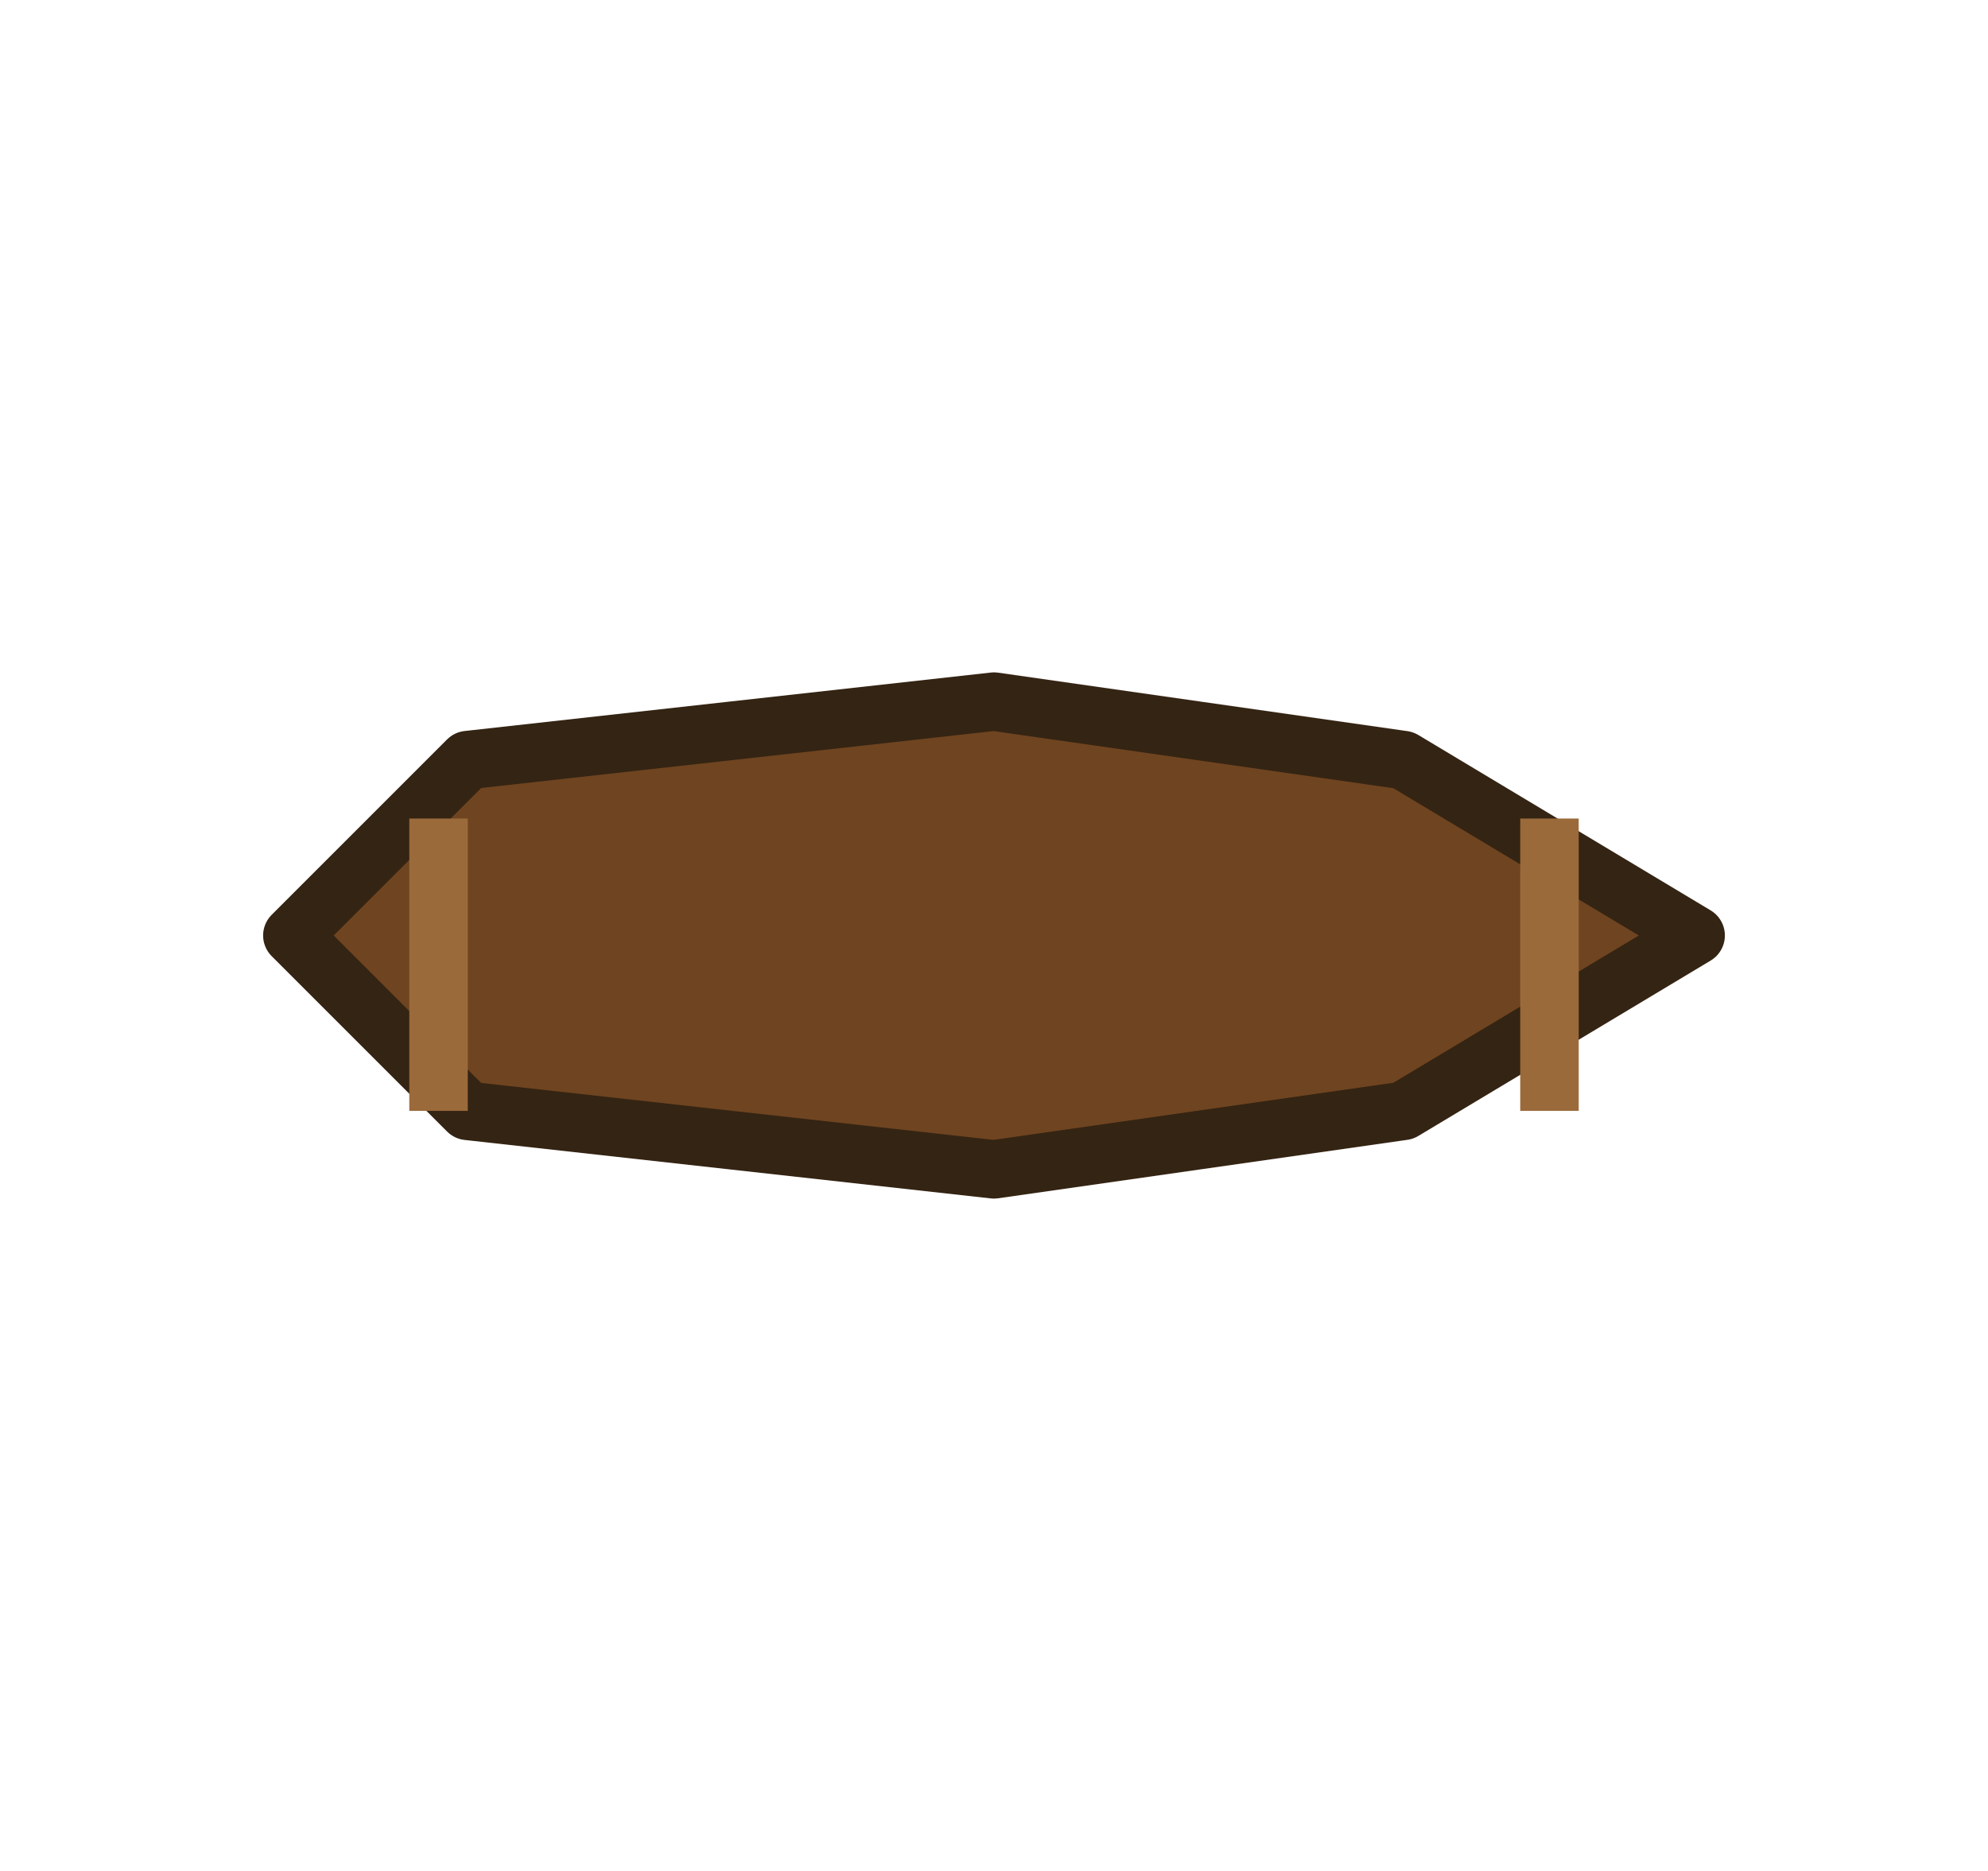 <svg xmlns="http://www.w3.org/2000/svg" viewBox="0 0 68 64">
  <!-- Shield ship top-down with side shields -->
  <polygon points="10,32 16,26 34,24 48,26 58,32 48,38 34,40 16,38" fill="#6f4420" stroke="#342413" stroke-width="2" stroke-linejoin="round"/>
  <rect x="14" y="28" width="2" height="10" fill="#9b6a3a"/>
  <rect x="52" y="28" width="2" height="10" fill="#9b6a3a"/>
</svg>
